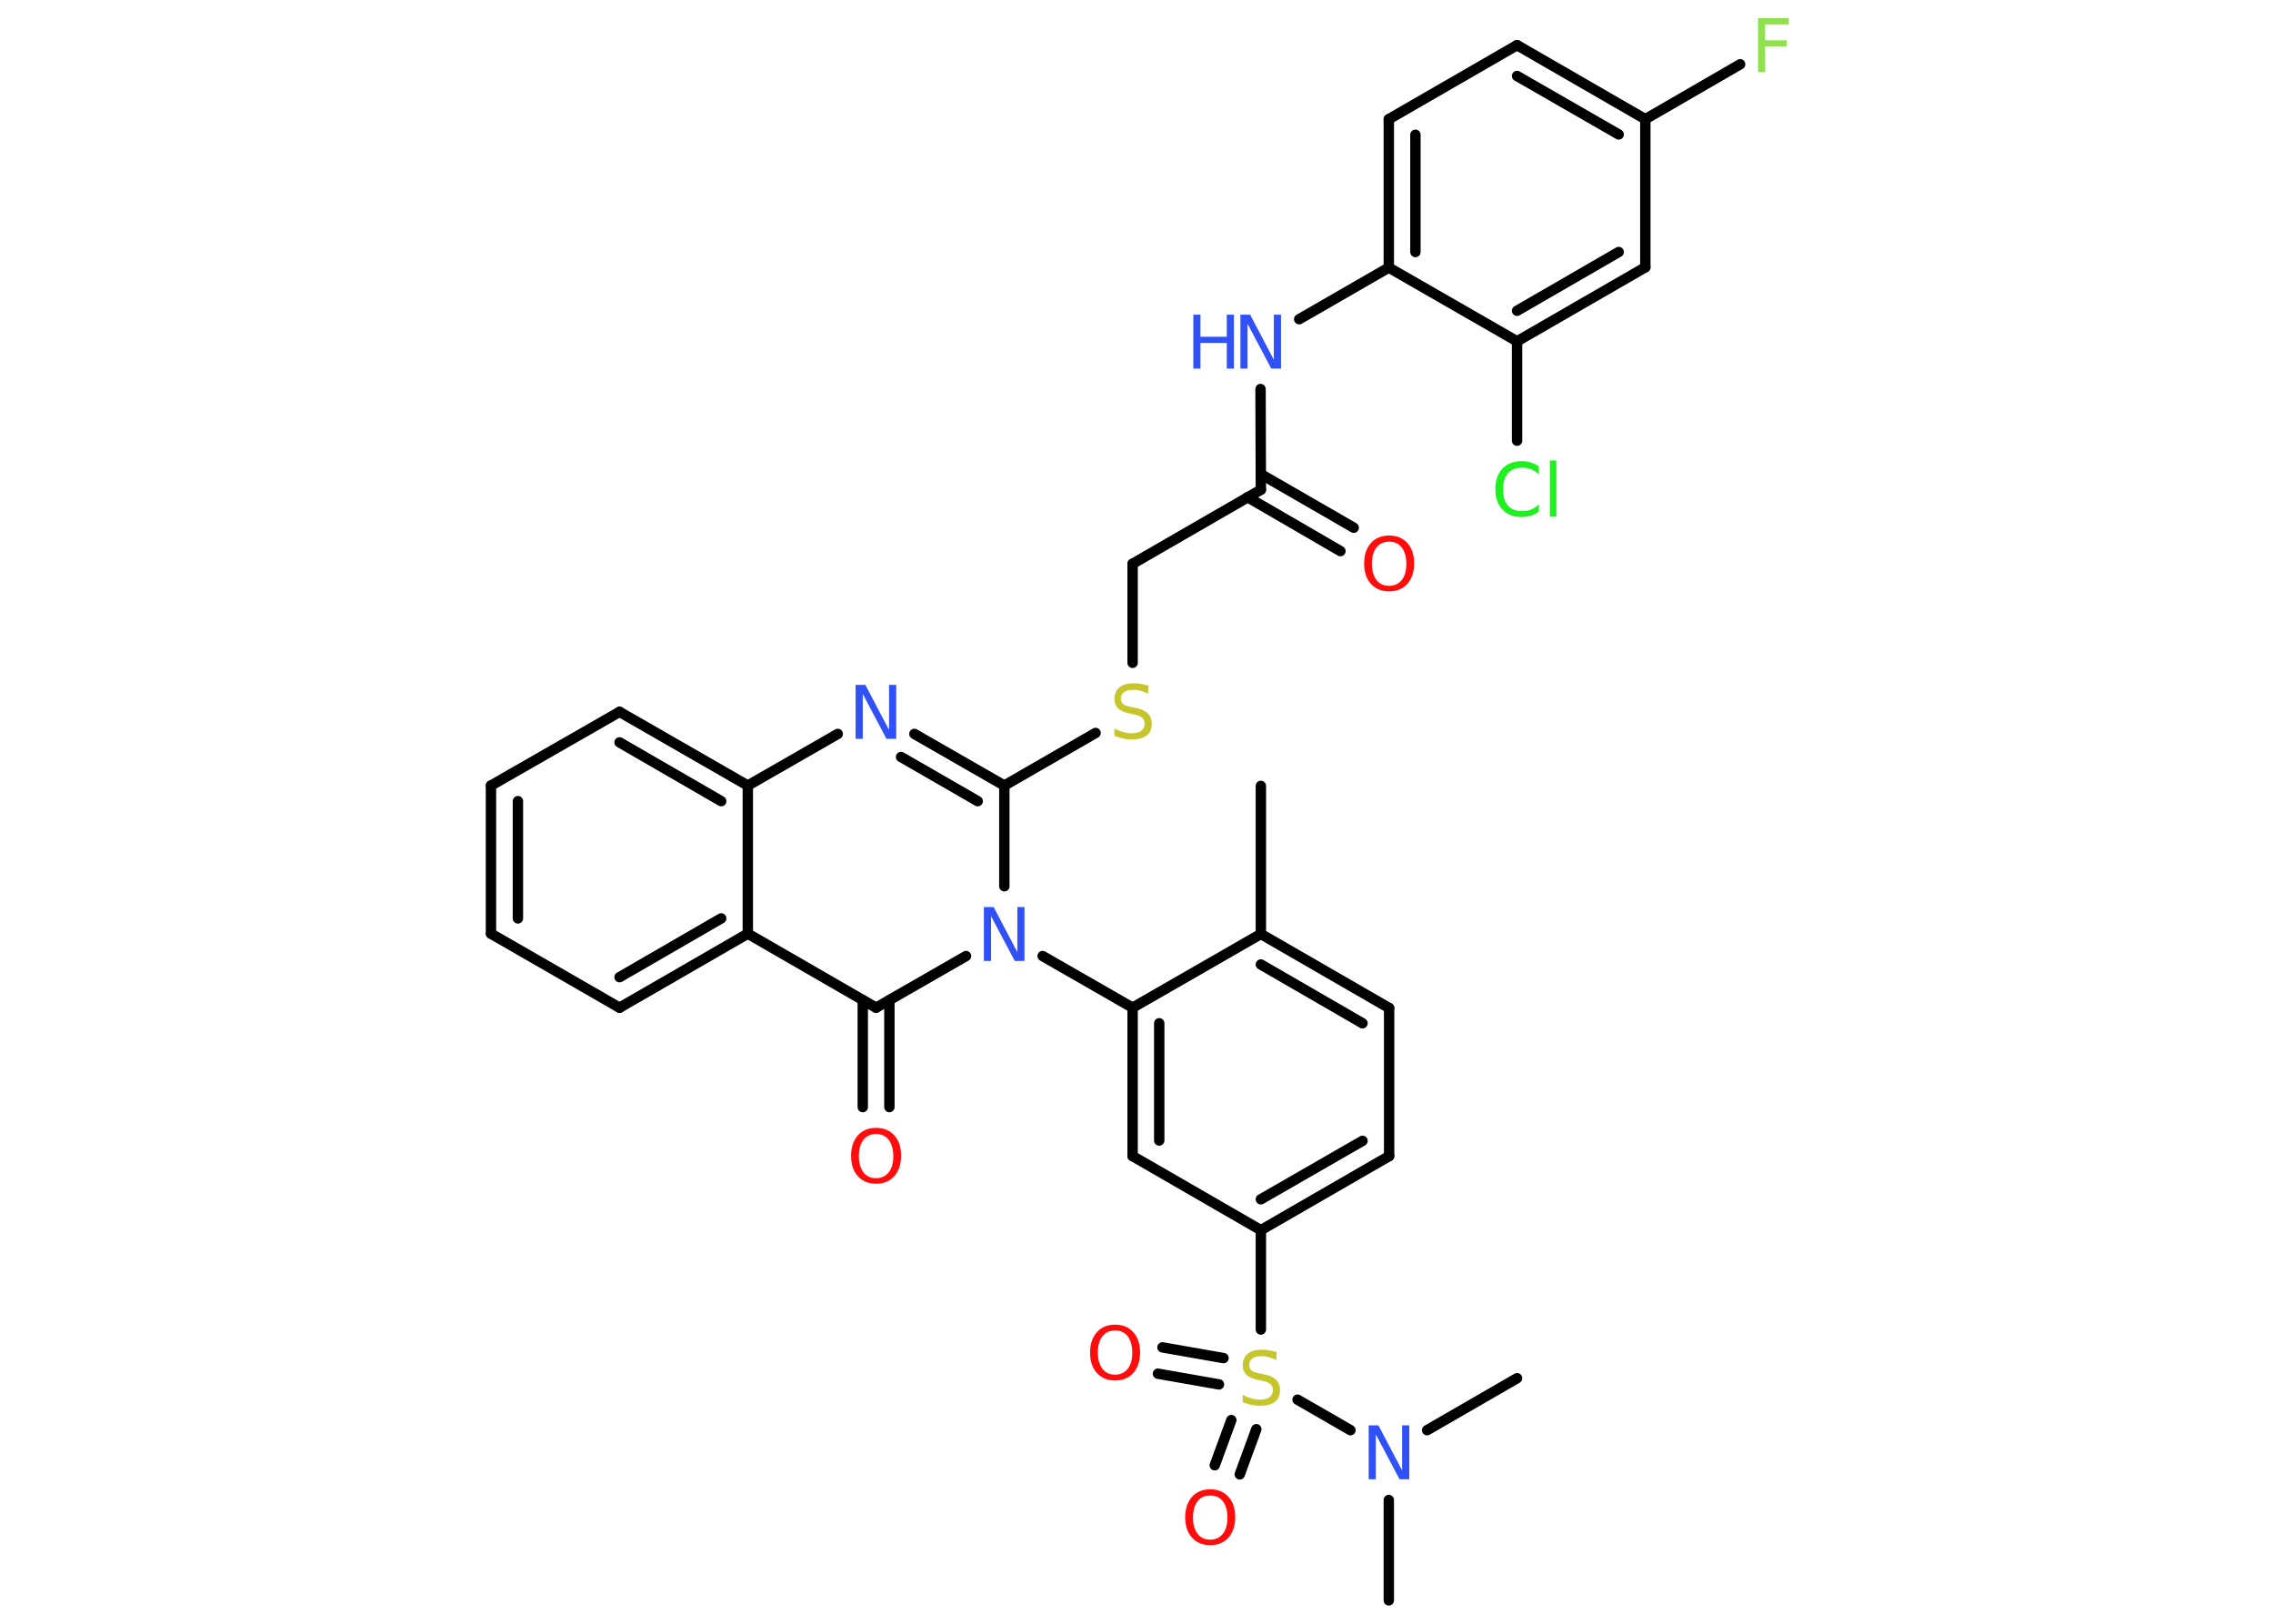 <?xml version='1.0' encoding='UTF-8'?>
<!DOCTYPE svg PUBLIC "-//W3C//DTD SVG 1.1//EN" "http://www.w3.org/Graphics/SVG/1.1/DTD/svg11.dtd">
<svg version='1.2' xmlns='http://www.w3.org/2000/svg' xmlns:xlink='http://www.w3.org/1999/xlink' width='70.0mm' height='50.0mm' viewBox='0 0 70.0 50.0'>
  <desc>Generated by the Chemistry Development Kit (http://github.com/cdk)</desc>
  <g stroke-linecap='round' stroke-linejoin='round' stroke='#000000' stroke-width='.32' fill='#3050F8'>
    <rect x='.0' y='.0' width='70.0' height='50.0' fill='#FFFFFF' stroke='none'/>
    <g id='mol1' class='mol'>
      <line id='mol1bnd1' class='bond' x1='38.83' y1='24.2' x2='38.83' y2='28.76'/>
      <g id='mol1bnd2' class='bond'>
        <line x1='42.78' y1='31.04' x2='38.83' y2='28.76'/>
        <line x1='41.96' y1='31.51' x2='38.83' y2='29.7'/>
      </g>
      <line id='mol1bnd3' class='bond' x1='42.78' y1='31.04' x2='42.78' y2='35.6'/>
      <g id='mol1bnd4' class='bond'>
        <line x1='38.83' y1='37.88' x2='42.78' y2='35.6'/>
        <line x1='38.83' y1='36.93' x2='41.96' y2='35.13'/>
      </g>
      <line id='mol1bnd5' class='bond' x1='38.83' y1='37.88' x2='38.83' y2='40.94'/>
      <g id='mol1bnd6' class='bond'>
        <line x1='37.54' y1='42.63' x2='35.66' y2='42.3'/>
        <line x1='37.68' y1='41.82' x2='35.8' y2='41.49'/>
      </g>
      <g id='mol1bnd7' class='bond'>
        <line x1='38.69' y1='44.01' x2='38.18' y2='45.4'/>
        <line x1='37.92' y1='43.73' x2='37.41' y2='45.12'/>
      </g>
      <line id='mol1bnd8' class='bond' x1='39.96' y1='43.1' x2='41.59' y2='44.04'/>
      <line id='mol1bnd9' class='bond' x1='42.77' y1='46.19' x2='42.77' y2='49.28'/>
      <line id='mol1bnd10' class='bond' x1='43.95' y1='44.04' x2='46.72' y2='42.44'/>
      <line id='mol1bnd11' class='bond' x1='38.83' y1='37.88' x2='34.88' y2='35.6'/>
      <g id='mol1bnd12' class='bond'>
        <line x1='34.88' y1='31.03' x2='34.88' y2='35.6'/>
        <line x1='35.7' y1='31.51' x2='35.7' y2='35.12'/>
      </g>
      <line id='mol1bnd13' class='bond' x1='38.83' y1='28.76' x2='34.88' y2='31.03'/>
      <line id='mol1bnd14' class='bond' x1='34.88' y1='31.03' x2='32.11' y2='29.44'/>
      <line id='mol1bnd15' class='bond' x1='30.93' y1='27.29' x2='30.93' y2='24.19'/>
      <line id='mol1bnd16' class='bond' x1='30.93' y1='24.19' x2='33.74' y2='22.57'/>
      <line id='mol1bnd17' class='bond' x1='34.88' y1='20.41' x2='34.88' y2='17.36'/>
      <line id='mol1bnd18' class='bond' x1='34.88' y1='17.36' x2='38.83' y2='15.08'/>
      <g id='mol1bnd19' class='bond'>
        <line x1='38.83' y1='14.6' x2='41.69' y2='16.25'/>
        <line x1='38.42' y1='15.31' x2='41.28' y2='16.97'/>
      </g>
      <line id='mol1bnd20' class='bond' x1='38.83' y1='15.08' x2='38.82' y2='11.98'/>
      <line id='mol1bnd21' class='bond' x1='40.01' y1='9.83' x2='42.77' y2='8.24'/>
      <g id='mol1bnd22' class='bond'>
        <line x1='42.77' y1='3.67' x2='42.77' y2='8.24'/>
        <line x1='43.59' y1='4.15' x2='43.59' y2='7.76'/>
      </g>
      <line id='mol1bnd23' class='bond' x1='42.77' y1='3.67' x2='46.72' y2='1.39'/>
      <g id='mol1bnd24' class='bond'>
        <line x1='50.67' y1='3.67' x2='46.72' y2='1.39'/>
        <line x1='49.85' y1='4.14' x2='46.72' y2='2.34'/>
      </g>
      <line id='mol1bnd25' class='bond' x1='50.67' y1='3.67' x2='53.59' y2='1.98'/>
      <line id='mol1bnd26' class='bond' x1='50.67' y1='3.67' x2='50.67' y2='8.23'/>
      <g id='mol1bnd27' class='bond'>
        <line x1='46.72' y1='10.51' x2='50.67' y2='8.23'/>
        <line x1='46.72' y1='9.57' x2='49.85' y2='7.76'/>
      </g>
      <line id='mol1bnd28' class='bond' x1='42.77' y1='8.24' x2='46.72' y2='10.51'/>
      <line id='mol1bnd29' class='bond' x1='46.72' y1='10.51' x2='46.72' y2='13.57'/>
      <g id='mol1bnd30' class='bond'>
        <line x1='30.93' y1='24.19' x2='28.16' y2='22.6'/>
        <line x1='30.11' y1='24.67' x2='27.75' y2='23.31'/>
      </g>
      <line id='mol1bnd31' class='bond' x1='25.8' y1='22.6' x2='23.03' y2='24.19'/>
      <g id='mol1bnd32' class='bond'>
        <line x1='23.03' y1='24.19' x2='19.08' y2='21.92'/>
        <line x1='22.21' y1='24.67' x2='19.08' y2='22.86'/>
      </g>
      <line id='mol1bnd33' class='bond' x1='19.08' y1='21.92' x2='15.12' y2='24.19'/>
      <g id='mol1bnd34' class='bond'>
        <line x1='15.12' y1='24.19' x2='15.12' y2='28.75'/>
        <line x1='15.95' y1='24.67' x2='15.95' y2='28.28'/>
      </g>
      <line id='mol1bnd35' class='bond' x1='15.12' y1='28.75' x2='19.08' y2='31.03'/>
      <g id='mol1bnd36' class='bond'>
        <line x1='19.08' y1='31.03' x2='23.03' y2='28.75'/>
        <line x1='19.08' y1='30.09' x2='22.21' y2='28.28'/>
      </g>
      <line id='mol1bnd37' class='bond' x1='23.03' y1='24.19' x2='23.03' y2='28.75'/>
      <line id='mol1bnd38' class='bond' x1='23.03' y1='28.75' x2='26.98' y2='31.03'/>
      <line id='mol1bnd39' class='bond' x1='29.75' y1='29.44' x2='26.98' y2='31.03'/>
      <g id='mol1bnd40' class='bond'>
        <line x1='27.39' y1='30.8' x2='27.39' y2='34.09'/>
        <line x1='26.57' y1='30.8' x2='26.57' y2='34.09'/>
      </g>
      <path id='mol1atm6' class='atom' d='M39.31 41.66v.22q-.13 -.06 -.24 -.09q-.11 -.03 -.22 -.03q-.18 .0 -.28 .07q-.1 .07 -.1 .2q.0 .11 .07 .17q.07 .06 .25 .09l.14 .03q.25 .05 .37 .17q.12 .12 .12 .32q.0 .24 -.16 .36q-.16 .12 -.47 .12q-.12 .0 -.25 -.03q-.13 -.03 -.27 -.08v-.23q.14 .08 .27 .11q.13 .04 .26 .04q.19 .0 .3 -.08q.1 -.08 .1 -.21q.0 -.12 -.08 -.19q-.08 -.07 -.24 -.1l-.14 -.03q-.25 -.05 -.36 -.16q-.11 -.11 -.11 -.29q.0 -.22 .15 -.35q.15 -.13 .43 -.13q.11 .0 .24 .02q.12 .02 .25 .06z' stroke='none' fill='#C6C62C'/>
      <path id='mol1atm7' class='atom' d='M34.34 40.97q-.25 .0 -.39 .18q-.14 .18 -.14 .5q.0 .31 .14 .5q.14 .18 .39 .18q.24 .0 .39 -.18q.14 -.18 .14 -.5q.0 -.31 -.14 -.5q-.14 -.18 -.39 -.18zM34.34 40.79q.35 .0 .56 .23q.21 .23 .21 .63q.0 .39 -.21 .63q-.21 .23 -.56 .23q-.35 .0 -.56 -.23q-.21 -.23 -.21 -.63q.0 -.39 .21 -.63q.21 -.23 .56 -.23z' stroke='none' fill='#FF0D0D'/>
      <path id='mol1atm8' class='atom' d='M37.27 46.05q-.25 .0 -.39 .18q-.14 .18 -.14 .5q.0 .31 .14 .5q.14 .18 .39 .18q.24 .0 .39 -.18q.14 -.18 .14 -.5q.0 -.31 -.14 -.5q-.14 -.18 -.39 -.18zM37.27 45.86q.35 .0 .56 .23q.21 .23 .21 .63q.0 .39 -.21 .63q-.21 .23 -.56 .23q-.35 .0 -.56 -.23q-.21 -.23 -.21 -.63q.0 -.39 .21 -.63q.21 -.23 .56 -.23z' stroke='none' fill='#FF0D0D'/>
      <path id='mol1atm9' class='atom' d='M42.15 43.89h.3l.73 1.39v-1.39h.22v1.66h-.3l-.73 -1.38v1.38h-.22v-1.66z' stroke='none'/>
      <path id='mol1atm14' class='atom' d='M30.3 27.93h.3l.73 1.39v-1.39h.22v1.66h-.3l-.73 -1.38v1.38h-.22v-1.66z' stroke='none'/>
      <path id='mol1atm16' class='atom' d='M35.36 21.14v.22q-.13 -.06 -.24 -.09q-.11 -.03 -.22 -.03q-.18 .0 -.28 .07q-.1 .07 -.1 .2q.0 .11 .07 .17q.07 .06 .25 .09l.14 .03q.25 .05 .37 .17q.12 .12 .12 .32q.0 .24 -.16 .36q-.16 .12 -.47 .12q-.12 .0 -.25 -.03q-.13 -.03 -.27 -.08v-.23q.14 .08 .27 .11q.13 .04 .26 .04q.19 .0 .3 -.08q.1 -.08 .1 -.21q.0 -.12 -.08 -.19q-.08 -.07 -.24 -.1l-.14 -.03q-.25 -.05 -.36 -.16q-.11 -.11 -.11 -.29q.0 -.22 .15 -.35q.15 -.13 .43 -.13q.11 .0 .24 .02q.12 .02 .25 .06z' stroke='none' fill='#C6C62C'/>
      <path id='mol1atm19' class='atom' d='M42.78 16.68q-.25 .0 -.39 .18q-.14 .18 -.14 .5q.0 .31 .14 .5q.14 .18 .39 .18q.24 .0 .39 -.18q.14 -.18 .14 -.5q.0 -.31 -.14 -.5q-.14 -.18 -.39 -.18zM42.78 16.49q.35 .0 .56 .23q.21 .23 .21 .63q.0 .39 -.21 .63q-.21 .23 -.56 .23q-.35 .0 -.56 -.23q-.21 -.23 -.21 -.63q.0 -.39 .21 -.63q.21 -.23 .56 -.23z' stroke='none' fill='#FF0D0D'/>
      <g id='mol1atm20' class='atom'>
        <path d='M38.2 9.69h.3l.73 1.39v-1.39h.22v1.66h-.3l-.73 -1.38v1.38h-.22v-1.66z' stroke='none'/>
        <path d='M36.75 9.69h.22v.68h.81v-.68h.22v1.66h-.22v-.79h-.81v.79h-.22v-1.66z' stroke='none'/>
      </g>
      <path id='mol1atm25' class='atom' d='M54.14 .56h.95v.19h-.73v.49h.66v.19h-.66v.79h-.22v-1.66z' stroke='none' fill='#90E050'/>
      <path id='mol1atm28' class='atom' d='M47.39 14.37v.24q-.11 -.11 -.24 -.16q-.13 -.05 -.27 -.05q-.28 .0 -.44 .17q-.15 .17 -.15 .5q.0 .33 .15 .5q.15 .17 .44 .17q.14 .0 .27 -.05q.13 -.05 .24 -.16v.23q-.12 .08 -.25 .12q-.13 .04 -.28 .04q-.38 .0 -.59 -.23q-.22 -.23 -.22 -.63q.0 -.4 .22 -.63q.22 -.23 .59 -.23q.15 .0 .28 .04q.13 .04 .25 .12zM47.73 14.18h.2v1.73h-.2v-1.73z' stroke='none' fill='#1FF01F'/>
      <path id='mol1atm29' class='atom' d='M26.35 21.09h.3l.73 1.39v-1.39h.22v1.66h-.3l-.73 -1.38v1.38h-.22v-1.66z' stroke='none'/>
      <path id='mol1atm37' class='atom' d='M26.98 34.92q-.25 .0 -.39 .18q-.14 .18 -.14 .5q.0 .31 .14 .5q.14 .18 .39 .18q.24 .0 .39 -.18q.14 -.18 .14 -.5q.0 -.31 -.14 -.5q-.14 -.18 -.39 -.18zM26.98 34.73q.35 .0 .56 .23q.21 .23 .21 .63q.0 .39 -.21 .63q-.21 .23 -.56 .23q-.35 .0 -.56 -.23q-.21 -.23 -.21 -.63q.0 -.39 .21 -.63q.21 -.23 .56 -.23z' stroke='none' fill='#FF0D0D'/>
    </g>
  </g>
</svg>
